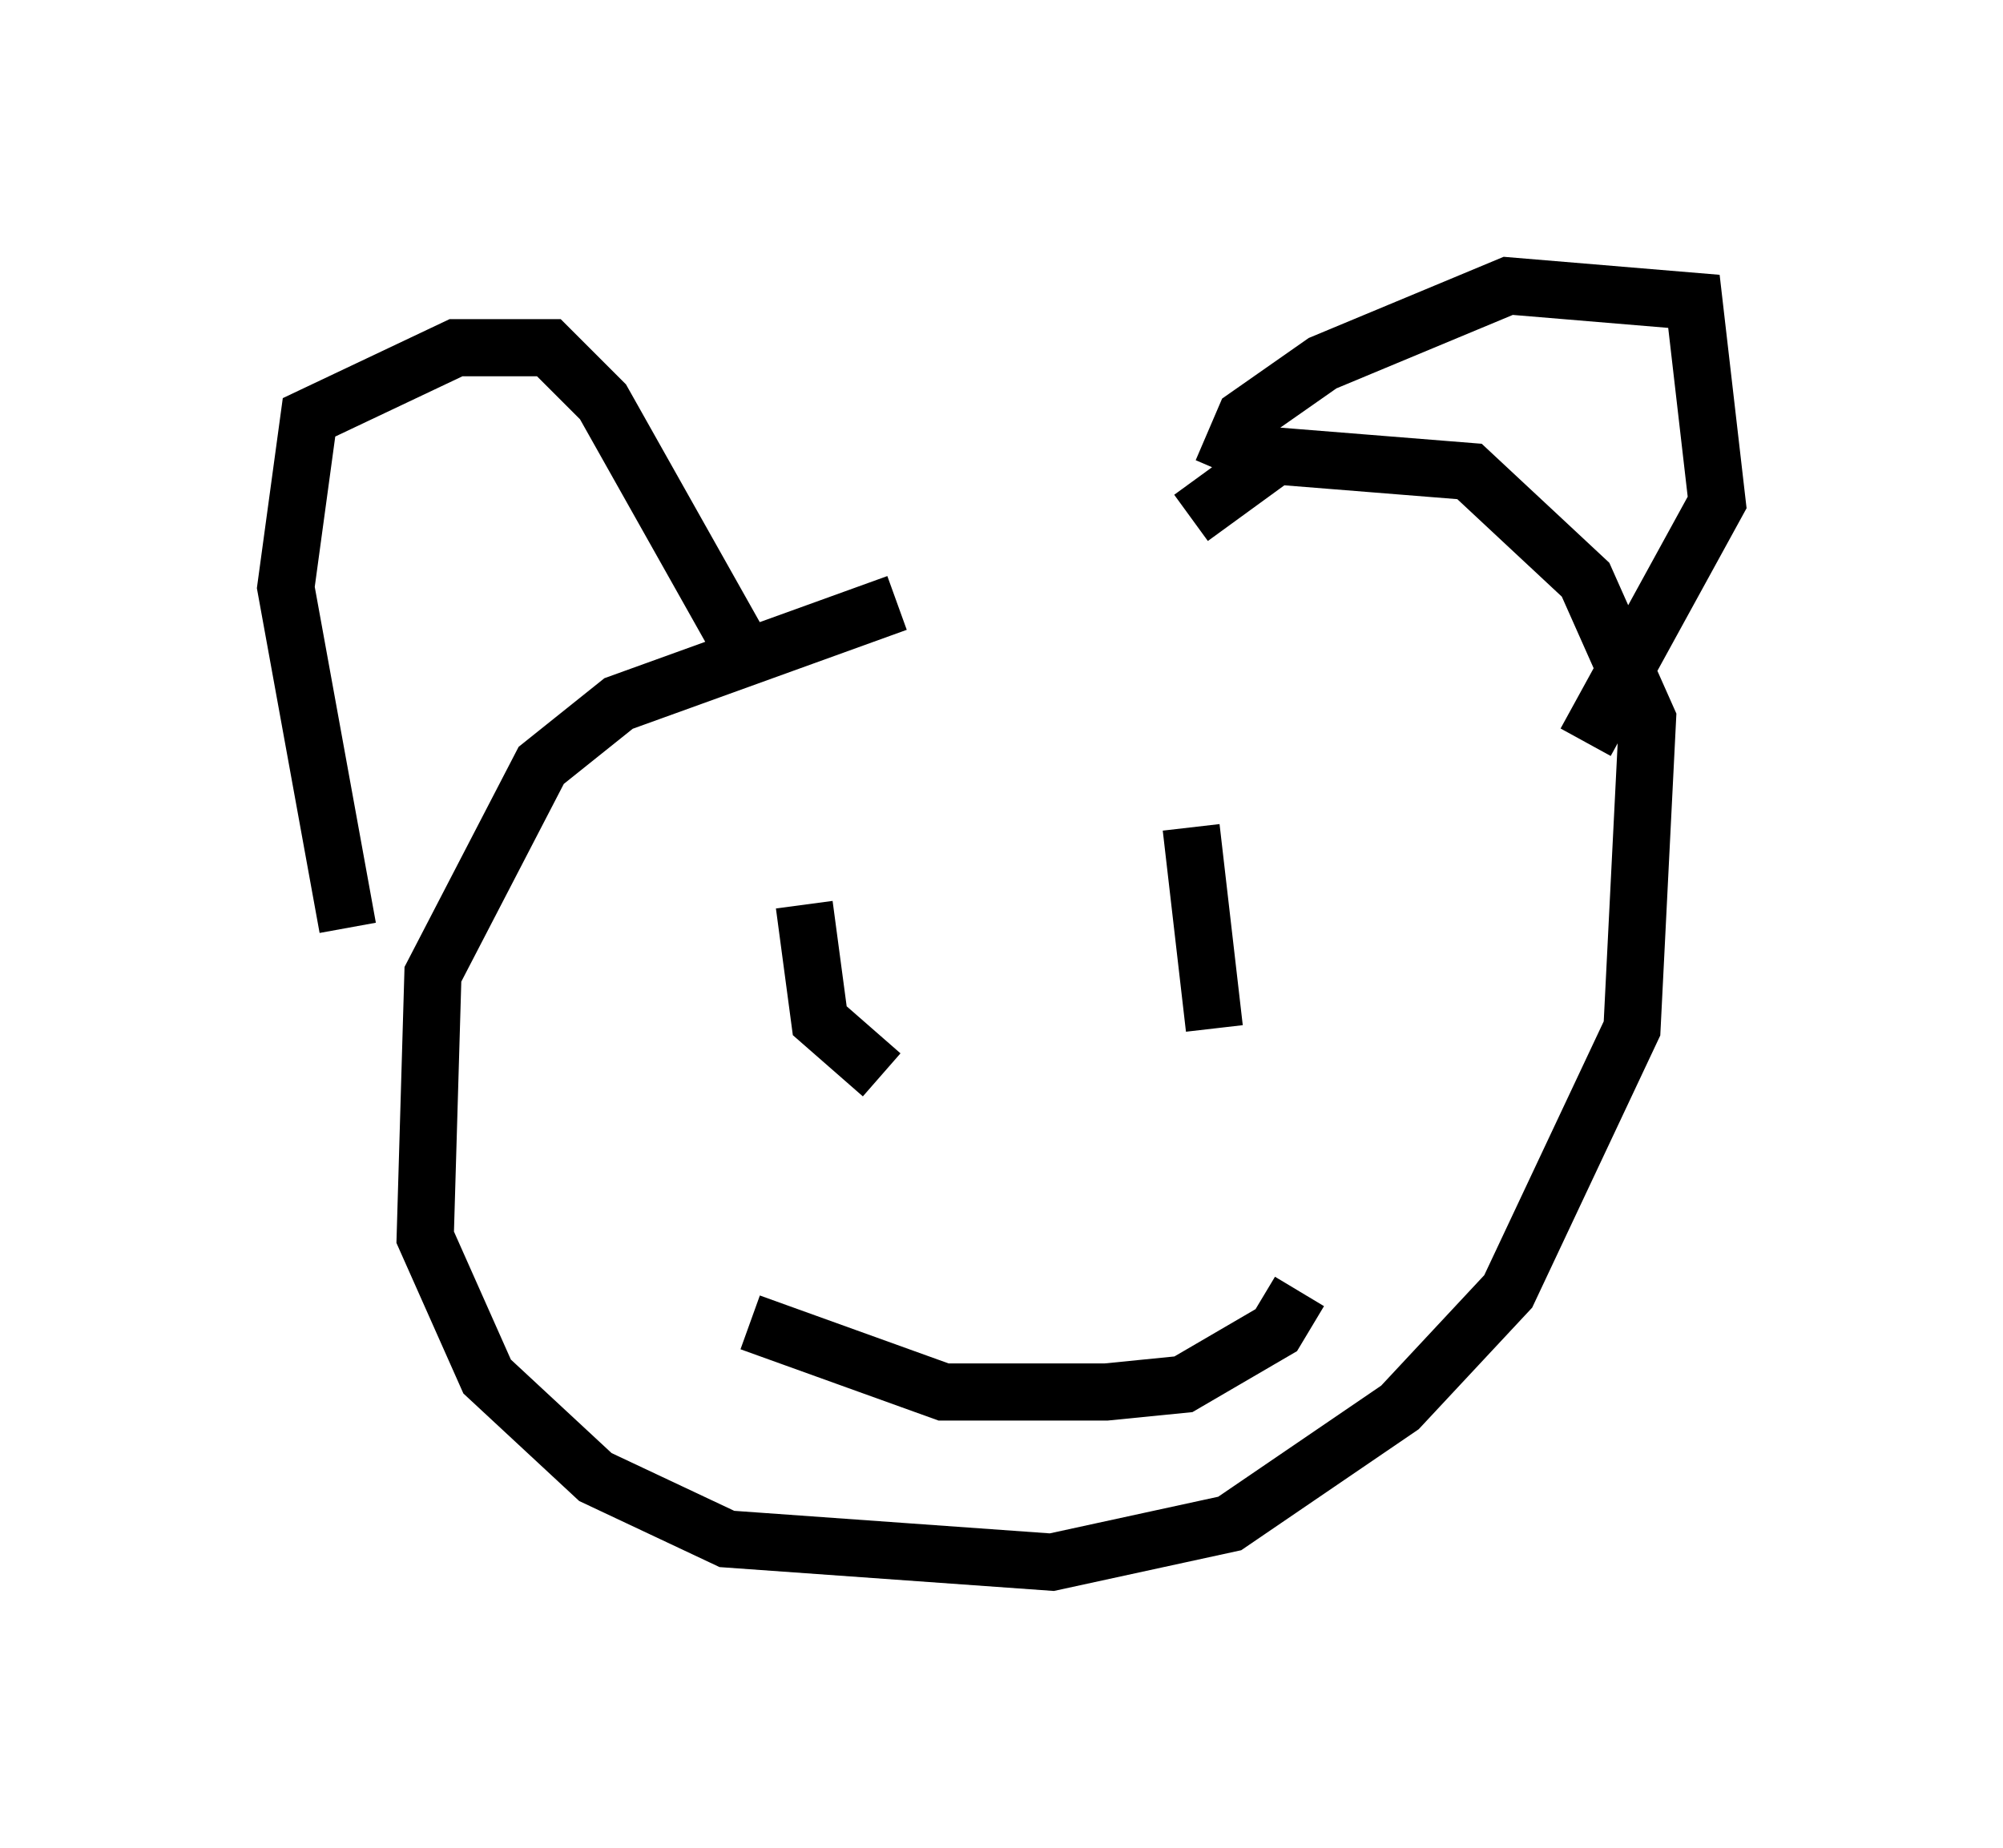 <?xml version="1.0" encoding="utf-8" ?>
<svg baseProfile="full" height="32.327" version="1.1" width="35.034" xmlns="http://www.w3.org/2000/svg" xmlns:ev="http://www.w3.org/2001/xml-events" xmlns:xlink="http://www.w3.org/1999/xlink"><defs /><rect fill="white" height="32.327" width="35.034" x="0" y="0" /><path d="M22.726, 10.683 m-7.036, -0.135 l-4.871, 1.759 -1.353, 1.083 l-1.894, 3.654 -0.135, 4.601 l1.083, 2.436 1.894, 1.759 l2.3, 1.083 5.683, 0.406 l3.112, -0.677 2.977, -2.03 l1.894, -2.03 2.165, -4.601 l0.271, -5.413 -1.083, -2.436 l-2.03, -1.894 -3.383, -0.271 l-1.488, 1.083 m-14.75, 7.172 l-1.083, -5.954 0.406, -2.977 l2.571, -1.218 1.624, 0.0 l0.947, 0.947 2.436, 4.33 m8.39, -3.112 l0.406, -0.947 1.353, -0.947 l3.248, -1.353 3.248, 0.271 l0.406, 3.518 -2.3, 4.195 m-13.667, 2.842 l0.271, 2.03 1.083, 0.947 m5.413, -4.33 l0.406, 3.518 m-8.119, 5.142 l3.383, 1.218 2.842, 0.0 l1.353, -0.135 1.624, -0.947 l0.406, -0.677 " fill="none" stroke="black" stroke-width="1" /></svg>